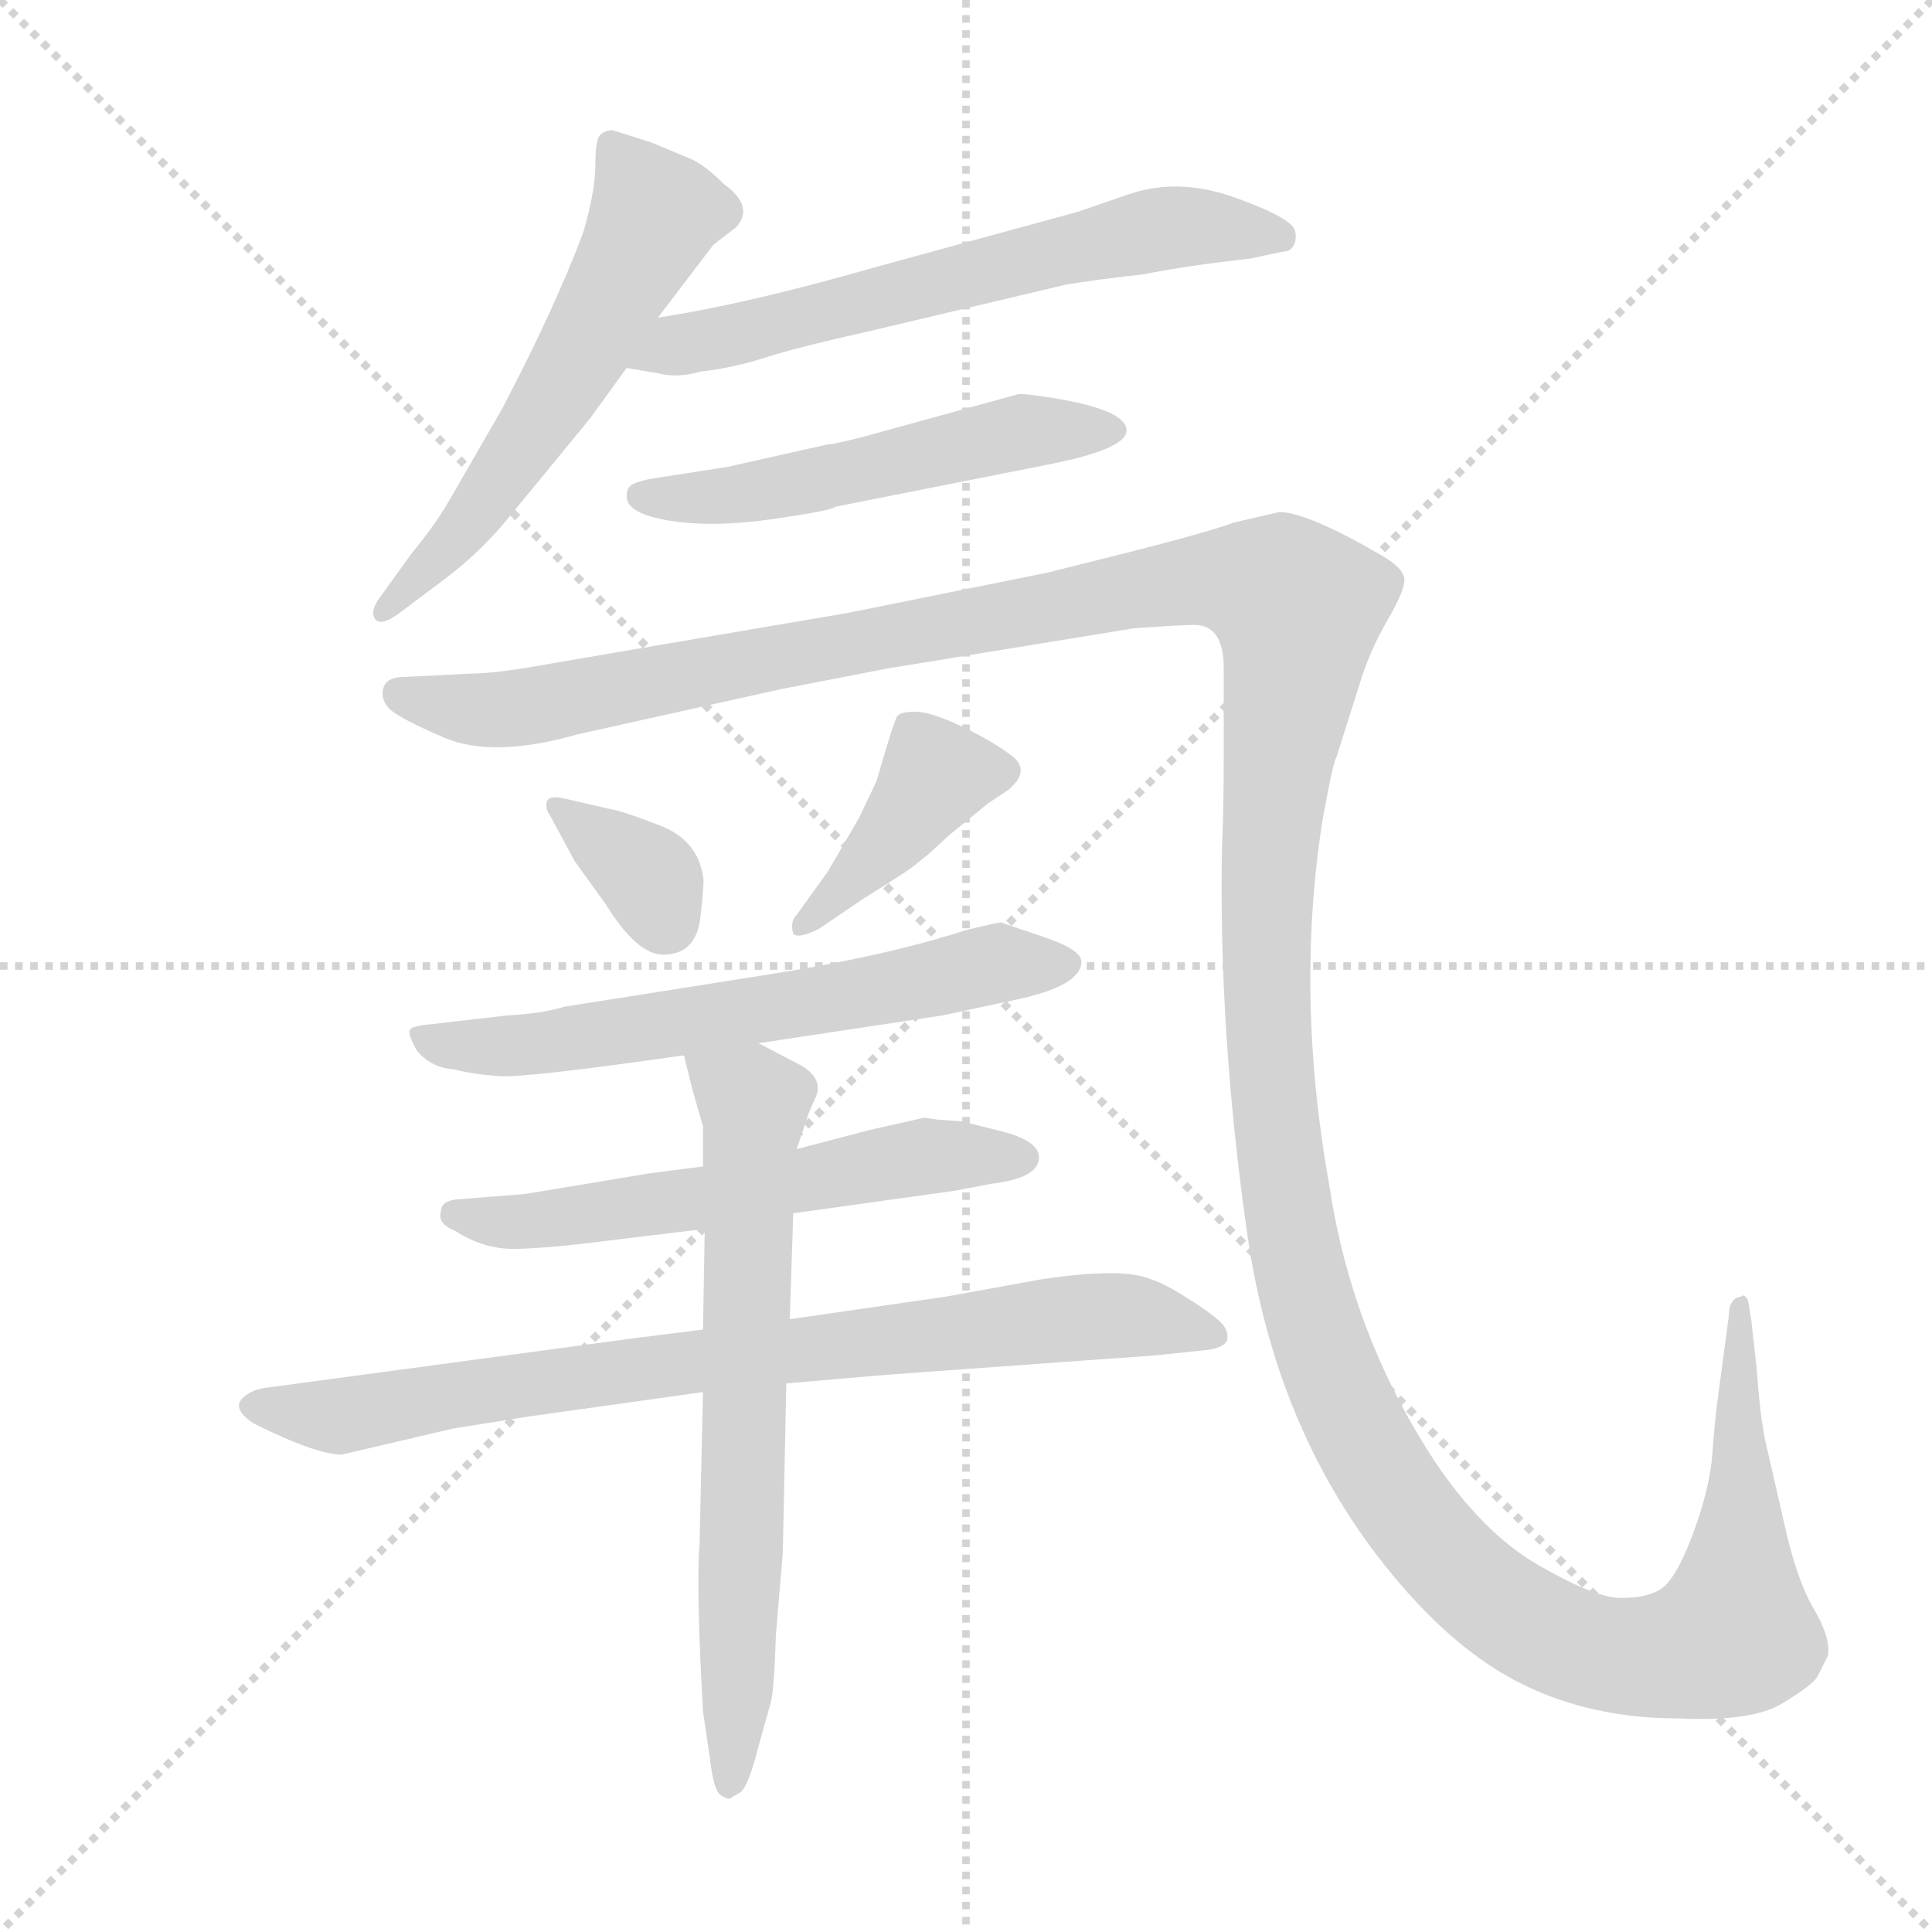 <svg version="1.1" viewBox="0 0 1024 1024" xmlns="http://www.w3.org/2000/svg">
  <g stroke="lightgray" stroke-dasharray="1,1" stroke-width="1" transform="scale(4, 4)">
    <line x1="0" y1="0" x2="256" y2="256"></line>
    <line x1="256" y1="0" x2="0" y2="256"></line>
    <line x1="128" y1="0" x2="128" y2="256"></line>
    <line x1="0" y1="128" x2="256" y2="128"></line>
  </g>
  <g transform="scale(0.92, -0.92) translate(60, -850)">
    <style type="text/css">
      
        @keyframes keyframes0 {
          from {
            stroke: blue;
            stroke-dashoffset: 580;
            stroke-width: 128;
          }
          65% {
            animation-timing-function: step-end;
            stroke: blue;
            stroke-dashoffset: 0;
            stroke-width: 128;
          }
          to {
            stroke: black;
            stroke-width: 1024;
          }
        }
        #make-me-a-hanzi-animation-0 {
          animation: keyframes0 0.722s both;
          animation-delay: 0s;
          animation-timing-function: linear;
        }
      
        @keyframes keyframes1 {
          from {
            stroke: blue;
            stroke-dashoffset: 638;
            stroke-width: 128;
          }
          67% {
            animation-timing-function: step-end;
            stroke: blue;
            stroke-dashoffset: 0;
            stroke-width: 128;
          }
          to {
            stroke: black;
            stroke-width: 1024;
          }
        }
        #make-me-a-hanzi-animation-1 {
          animation: keyframes1 0.769s both;
          animation-delay: 0.722s;
          animation-timing-function: linear;
        }
      
        @keyframes keyframes2 {
          from {
            stroke: blue;
            stroke-dashoffset: 532;
            stroke-width: 128;
          }
          63% {
            animation-timing-function: step-end;
            stroke: blue;
            stroke-dashoffset: 0;
            stroke-width: 128;
          }
          to {
            stroke: black;
            stroke-width: 1024;
          }
        }
        #make-me-a-hanzi-animation-2 {
          animation: keyframes2 0.683s both;
          animation-delay: 1.491s;
          animation-timing-function: linear;
        }
      
        @keyframes keyframes3 {
          from {
            stroke: blue;
            stroke-dashoffset: 1727;
            stroke-width: 128;
          }
          85% {
            animation-timing-function: step-end;
            stroke: blue;
            stroke-dashoffset: 0;
            stroke-width: 128;
          }
          to {
            stroke: black;
            stroke-width: 1024;
          }
        }
        #make-me-a-hanzi-animation-3 {
          animation: keyframes3 1.655s both;
          animation-delay: 2.174s;
          animation-timing-function: linear;
        }
      
        @keyframes keyframes4 {
          from {
            stroke: blue;
            stroke-dashoffset: 348;
            stroke-width: 128;
          }
          53% {
            animation-timing-function: step-end;
            stroke: blue;
            stroke-dashoffset: 0;
            stroke-width: 128;
          }
          to {
            stroke: black;
            stroke-width: 1024;
          }
        }
        #make-me-a-hanzi-animation-4 {
          animation: keyframes4 0.533s both;
          animation-delay: 3.83s;
          animation-timing-function: linear;
        }
      
        @keyframes keyframes5 {
          from {
            stroke: blue;
            stroke-dashoffset: 408;
            stroke-width: 128;
          }
          57% {
            animation-timing-function: step-end;
            stroke: blue;
            stroke-dashoffset: 0;
            stroke-width: 128;
          }
          to {
            stroke: black;
            stroke-width: 1024;
          }
        }
        #make-me-a-hanzi-animation-5 {
          animation: keyframes5 0.582s both;
          animation-delay: 4.363s;
          animation-timing-function: linear;
        }
      
        @keyframes keyframes6 {
          from {
            stroke: blue;
            stroke-dashoffset: 630;
            stroke-width: 128;
          }
          67% {
            animation-timing-function: step-end;
            stroke: blue;
            stroke-dashoffset: 0;
            stroke-width: 128;
          }
          to {
            stroke: black;
            stroke-width: 1024;
          }
        }
        #make-me-a-hanzi-animation-6 {
          animation: keyframes6 0.763s both;
          animation-delay: 4.945s;
          animation-timing-function: linear;
        }
      
        @keyframes keyframes7 {
          from {
            stroke: blue;
            stroke-dashoffset: 584;
            stroke-width: 128;
          }
          66% {
            animation-timing-function: step-end;
            stroke: blue;
            stroke-dashoffset: 0;
            stroke-width: 128;
          }
          to {
            stroke: black;
            stroke-width: 1024;
          }
        }
        #make-me-a-hanzi-animation-7 {
          animation: keyframes7 0.725s both;
          animation-delay: 5.708s;
          animation-timing-function: linear;
        }
      
        @keyframes keyframes8 {
          from {
            stroke: blue;
            stroke-dashoffset: 813;
            stroke-width: 128;
          }
          73% {
            animation-timing-function: step-end;
            stroke: blue;
            stroke-dashoffset: 0;
            stroke-width: 128;
          }
          to {
            stroke: black;
            stroke-width: 1024;
          }
        }
        #make-me-a-hanzi-animation-8 {
          animation: keyframes8 0.912s both;
          animation-delay: 6.433s;
          animation-timing-function: linear;
        }
      
        @keyframes keyframes9 {
          from {
            stroke: blue;
            stroke-dashoffset: 690;
            stroke-width: 128;
          }
          69% {
            animation-timing-function: step-end;
            stroke: blue;
            stroke-dashoffset: 0;
            stroke-width: 128;
          }
          to {
            stroke: black;
            stroke-width: 1024;
          }
        }
        #make-me-a-hanzi-animation-9 {
          animation: keyframes9 0.812s both;
          animation-delay: 7.344s;
          animation-timing-function: linear;
        }
      
    </style>
    
      <path d="M 319 667 L 351 709 L 364 719 Q 375 731 357 744 Q 347 754 339 758 L 315 768 L 293 775 Q 289 775 286 772.5 Q 283 770 283 755 Q 283 740 276 716 Q 259 671 229 614 L 199 562 Q 191 548 177 531 L 159 506 Q 153 498 156 493.5 Q 159 489 169 496 L 197 517 Q 218 533 234 553 L 280 609 L 301 638 L 319 667 Z" fill="lightgray"></path>
    
      <path d="M 554 686 Q 572 689 599 692 Q 624 697 660 701 L 679 705 Q 684 705 686 710 Q 687 714 686 717 Q 685 724 652 736 Q 619 748 590 738 L 561 728 L 444 696 Q 371 675 319 667 C 289 662 271 643 301 638 L 319 635 Q 330 632 344 636 Q 363 638 384 645 Q 404 651 440 659 L 554 686 Z" fill="lightgray"></path>
    
      <path d="M 589 602 Q 589 615 538 622 Q 531 623 527 623 L 436 598 Q 420 594 417 594 L 359 581 L 314 574 Q 305 572 303 570 Q 301 568 301 564 Q 301 554 326 550 Q 351 546 385.5 551 Q 420 556 421 558 L 542 582 Q 589 591 589 602 Z" fill="lightgray"></path>
    
      <path d="M 645 465 L 645 413 Q 645 384 644 362 Q 642 255 658.5 139.5 Q 675 24 742 -57 Q 779 -102 818.5 -121 Q 858 -140 907 -140 Q 949 -142 966.5 -131.5 Q 984 -121 987 -116 L 993 -104 Q 995 -94 985 -77 Q 975 -60 968 -28 L 957 20 Q 954 34 952 62 L 949 89 L 947 101 Q 945 105 943 103 Q 936 102 936 92 L 930 47 Q 928 33 926.5 12.5 Q 925 -8 915 -34.5 Q 905 -61 896 -66 Q 887 -71 872.5 -70.5 Q 858 -70 826 -51.5 Q 794 -33 766 9 Q 719 81 706 166 Q 686 277 702 378 Q 708 411 710 414 L 723 455 Q 729 475 739.5 493 Q 750 511 749 517 Q 748 523 736 530 Q 693 555 677 555 L 651 549 Q 635 543 579 529 L 543 520 L 429 497 L 259 468 Q 226 462 213 462 L 173 460 Q 163 460 161 454 Q 159 448 163.5 442.5 Q 168 437 196 425 Q 224 413 273 427 L 390 453 L 452 465 L 593 488 Q 621 490 628 490 Q 645 490 645 465 Z" fill="lightgray"></path>
    
      <path d="M 265 390 Q 256 392 255 388 Q 254 384 257 380 L 271 354 L 289 329 Q 307 300 322 300 Q 341 300 343.5 321.5 Q 346 343 345 345 Q 342 366 320 374.5 Q 298 383 291 384 L 265 390 Z" fill="lightgray"></path>
    
      <path d="M 437 332 Q 461 347 465 350 L 475 358 L 487 369 L 509 387 L 521 395 Q 534 406 523 414.5 Q 512 423 494 431.5 Q 476 440 467.5 440 Q 459 440 457 437.5 Q 455 435 445 400 L 435 379 L 417 348 L 399 323 Q 395 319 397 312 Q 400 309 412 315 L 437 332 Z" fill="lightgray"></path>
    
      <path d="M 377 249 L 483 265 L 525 274 Q 563 282 563 296 Q 563 303 540.5 310.5 Q 518 318 517 318.5 Q 516 319 496 314 Q 450 299 379 288 L 265 270 Q 252 266 232 265 L 189 260 Q 177 259 176 256.5 Q 175 254 180 245 Q 188 235 201 234 Q 213 231 228 230 Q 243 229 334 242 L 377 249 Z" fill="lightgray"></path>
    
      <path d="M 397 151 L 490 164 L 511 168 Q 537 171 538.5 182 Q 540 193 514 199 L 494 204 L 480 205 L 473 206 L 472 206 L 441 199 L 399 188 L 345 178 L 314 174 L 278 168 Q 242 162 241 162 L 203 159 Q 194 158 194 152 Q 192 145 202 141 Q 219 130 237.5 130.5 Q 256 131 280 134 L 346 142 L 397 151 Z" fill="lightgray"></path>
    
      <path d="M 393 53 L 451 58 Q 603 69 604 69 L 633 72 Q 645 73 647 78 Q 648 84 642.5 89 Q 637 94 623.5 102.5 Q 610 111 603 113 Q 587 120 540 113 L 485 103 L 395 90 L 345 84 L 305 79 L 97 51 Q 87 50 83 47 Q 71 40 86 30 Q 122 12 137 12 L 201 27 L 245 34 L 345 48 L 393 53 Z" fill="lightgray"></path>
    
      <path d="M 345 48 L 343 -40 Q 341 -65 345 -136 L 349 -163 Q 351 -181 355 -184 Q 359 -187 361 -186 Q 362 -185 366 -183 Q 371 -180 377 -156 L 384 -131 Q 386 -124 387 -92 L 391 -44 L 393 53 L 395 90 L 397 151 L 399 188 L 406 209 L 410 218 Q 415 230 398 238 L 377 249 C 350 263 327 271 334 242 L 339 222 L 345 201 L 345 178 L 346 142 L 345 84 L 345 48 Z" fill="lightgray"></path>
    
    
      <clipPath id="make-me-a-hanzi-clip-0">
        <path d="M 319 667 L 351 709 L 364 719 Q 375 731 357 744 Q 347 754 339 758 L 315 768 L 293 775 Q 289 775 286 772.5 Q 283 770 283 755 Q 283 740 276 716 Q 259 671 229 614 L 199 562 Q 191 548 177 531 L 159 506 Q 153 498 156 493.5 Q 159 489 169 496 L 197 517 Q 218 533 234 553 L 280 609 L 301 638 L 319 667 Z"></path>
      </clipPath>
      <path clip-path="url(#make-me-a-hanzi-clip-0)" d="M 292 767 L 317 726 L 306 702 L 225 570 L 162 499" fill="none" id="make-me-a-hanzi-animation-0" stroke-dasharray="452 904" stroke-linecap="round"></path>
    
      <clipPath id="make-me-a-hanzi-clip-1">
        <path d="M 554 686 Q 572 689 599 692 Q 624 697 660 701 L 679 705 Q 684 705 686 710 Q 687 714 686 717 Q 685 724 652 736 Q 619 748 590 738 L 561 728 L 444 696 Q 371 675 319 667 C 289 662 271 643 301 638 L 319 635 Q 330 632 344 636 Q 363 638 384 645 Q 404 651 440 659 L 554 686 Z"></path>
      </clipPath>
      <path clip-path="url(#make-me-a-hanzi-clip-1)" d="M 306 641 L 340 654 L 614 719 L 678 714" fill="none" id="make-me-a-hanzi-animation-1" stroke-dasharray="510 1020" stroke-linecap="round"></path>
    
      <clipPath id="make-me-a-hanzi-clip-2">
        <path d="M 589 602 Q 589 615 538 622 Q 531 623 527 623 L 436 598 Q 420 594 417 594 L 359 581 L 314 574 Q 305 572 303 570 Q 301 568 301 564 Q 301 554 326 550 Q 351 546 385.5 551 Q 420 556 421 558 L 542 582 Q 589 591 589 602 Z"></path>
      </clipPath>
      <path clip-path="url(#make-me-a-hanzi-clip-2)" d="M 310 564 L 375 566 L 525 601 L 582 602" fill="none" id="make-me-a-hanzi-animation-2" stroke-dasharray="404 808" stroke-linecap="round"></path>
    
      <clipPath id="make-me-a-hanzi-clip-3">
        <path d="M 645 465 L 645 413 Q 645 384 644 362 Q 642 255 658.5 139.5 Q 675 24 742 -57 Q 779 -102 818.5 -121 Q 858 -140 907 -140 Q 949 -142 966.5 -131.5 Q 984 -121 987 -116 L 993 -104 Q 995 -94 985 -77 Q 975 -60 968 -28 L 957 20 Q 954 34 952 62 L 949 89 L 947 101 Q 945 105 943 103 Q 936 102 936 92 L 930 47 Q 928 33 926.5 12.5 Q 925 -8 915 -34.5 Q 905 -61 896 -66 Q 887 -71 872.5 -70.5 Q 858 -70 826 -51.5 Q 794 -33 766 9 Q 719 81 706 166 Q 686 277 702 378 Q 708 411 710 414 L 723 455 Q 729 475 739.5 493 Q 750 511 749 517 Q 748 523 736 530 Q 693 555 677 555 L 651 549 Q 635 543 579 529 L 543 520 L 429 497 L 259 468 Q 226 462 213 462 L 173 460 Q 163 460 161 454 Q 159 448 163.5 442.5 Q 168 437 196 425 Q 224 413 273 427 L 390 453 L 452 465 L 593 488 Q 621 490 628 490 Q 645 490 645 465 Z"></path>
      </clipPath>
      <path clip-path="url(#make-me-a-hanzi-clip-3)" d="M 170 450 L 195 443 L 243 442 L 595 511 L 631 516 L 678 509 L 687 493 L 669 293 L 682 151 L 705 63 L 744 -11 L 799 -72 L 849 -99 L 887 -105 L 939 -91 L 942 96" fill="none" id="make-me-a-hanzi-animation-3" stroke-dasharray="1599 3198" stroke-linecap="round"></path>
    
      <clipPath id="make-me-a-hanzi-clip-4">
        <path d="M 265 390 Q 256 392 255 388 Q 254 384 257 380 L 271 354 L 289 329 Q 307 300 322 300 Q 341 300 343.5 321.5 Q 346 343 345 345 Q 342 366 320 374.5 Q 298 383 291 384 L 265 390 Z"></path>
      </clipPath>
      <path clip-path="url(#make-me-a-hanzi-clip-4)" d="M 261 385 L 312 346 L 323 320" fill="none" id="make-me-a-hanzi-animation-4" stroke-dasharray="220 440" stroke-linecap="round"></path>
    
      <clipPath id="make-me-a-hanzi-clip-5">
        <path d="M 437 332 Q 461 347 465 350 L 475 358 L 487 369 L 509 387 L 521 395 Q 534 406 523 414.5 Q 512 423 494 431.5 Q 476 440 467.5 440 Q 459 440 457 437.5 Q 455 435 445 400 L 435 379 L 417 348 L 399 323 Q 395 319 397 312 Q 400 309 412 315 L 437 332 Z"></path>
      </clipPath>
      <path clip-path="url(#make-me-a-hanzi-clip-5)" d="M 517 405 L 477 401 L 404 316" fill="none" id="make-me-a-hanzi-animation-5" stroke-dasharray="280 560" stroke-linecap="round"></path>
    
      <clipPath id="make-me-a-hanzi-clip-6">
        <path d="M 377 249 L 483 265 L 525 274 Q 563 282 563 296 Q 563 303 540.5 310.5 Q 518 318 517 318.5 Q 516 319 496 314 Q 450 299 379 288 L 265 270 Q 252 266 232 265 L 189 260 Q 177 259 176 256.5 Q 175 254 180 245 Q 188 235 201 234 Q 213 231 228 230 Q 243 229 334 242 L 377 249 Z"></path>
      </clipPath>
      <path clip-path="url(#make-me-a-hanzi-clip-6)" d="M 184 253 L 247 248 L 515 295 L 554 295" fill="none" id="make-me-a-hanzi-animation-6" stroke-dasharray="502 1004" stroke-linecap="round"></path>
    
      <clipPath id="make-me-a-hanzi-clip-7">
        <path d="M 397 151 L 490 164 L 511 168 Q 537 171 538.5 182 Q 540 193 514 199 L 494 204 L 480 205 L 473 206 L 472 206 L 441 199 L 399 188 L 345 178 L 314 174 L 278 168 Q 242 162 241 162 L 203 159 Q 194 158 194 152 Q 192 145 202 141 Q 219 130 237.5 130.5 Q 256 131 280 134 L 346 142 L 397 151 Z"></path>
      </clipPath>
      <path clip-path="url(#make-me-a-hanzi-clip-7)" d="M 203 150 L 243 146 L 469 184 L 528 183" fill="none" id="make-me-a-hanzi-animation-7" stroke-dasharray="456 912" stroke-linecap="round"></path>
    
      <clipPath id="make-me-a-hanzi-clip-8">
        <path d="M 393 53 L 451 58 Q 603 69 604 69 L 633 72 Q 645 73 647 78 Q 648 84 642.5 89 Q 637 94 623.5 102.5 Q 610 111 603 113 Q 587 120 540 113 L 485 103 L 395 90 L 345 84 L 305 79 L 97 51 Q 87 50 83 47 Q 71 40 86 30 Q 122 12 137 12 L 201 27 L 245 34 L 345 48 L 393 53 Z"></path>
      </clipPath>
      <path clip-path="url(#make-me-a-hanzi-clip-8)" d="M 87 39 L 135 34 L 240 53 L 554 91 L 592 92 L 638 81" fill="none" id="make-me-a-hanzi-animation-8" stroke-dasharray="685 1370" stroke-linecap="round"></path>
    
      <clipPath id="make-me-a-hanzi-clip-9">
        <path d="M 345 48 L 343 -40 Q 341 -65 345 -136 L 349 -163 Q 351 -181 355 -184 Q 359 -187 361 -186 Q 362 -185 366 -183 Q 371 -180 377 -156 L 384 -131 Q 386 -124 387 -92 L 391 -44 L 393 53 L 395 90 L 397 151 L 399 188 L 406 209 L 410 218 Q 415 230 398 238 L 377 249 C 350 263 327 271 334 242 L 339 222 L 345 201 L 345 178 L 346 142 L 345 84 L 345 48 Z"></path>
      </clipPath>
      <path clip-path="url(#make-me-a-hanzi-clip-9)" d="M 342 239 L 374 214 L 360 -179" fill="none" id="make-me-a-hanzi-animation-9" stroke-dasharray="562 1124" stroke-linecap="round"></path>
    
  </g>
</svg>